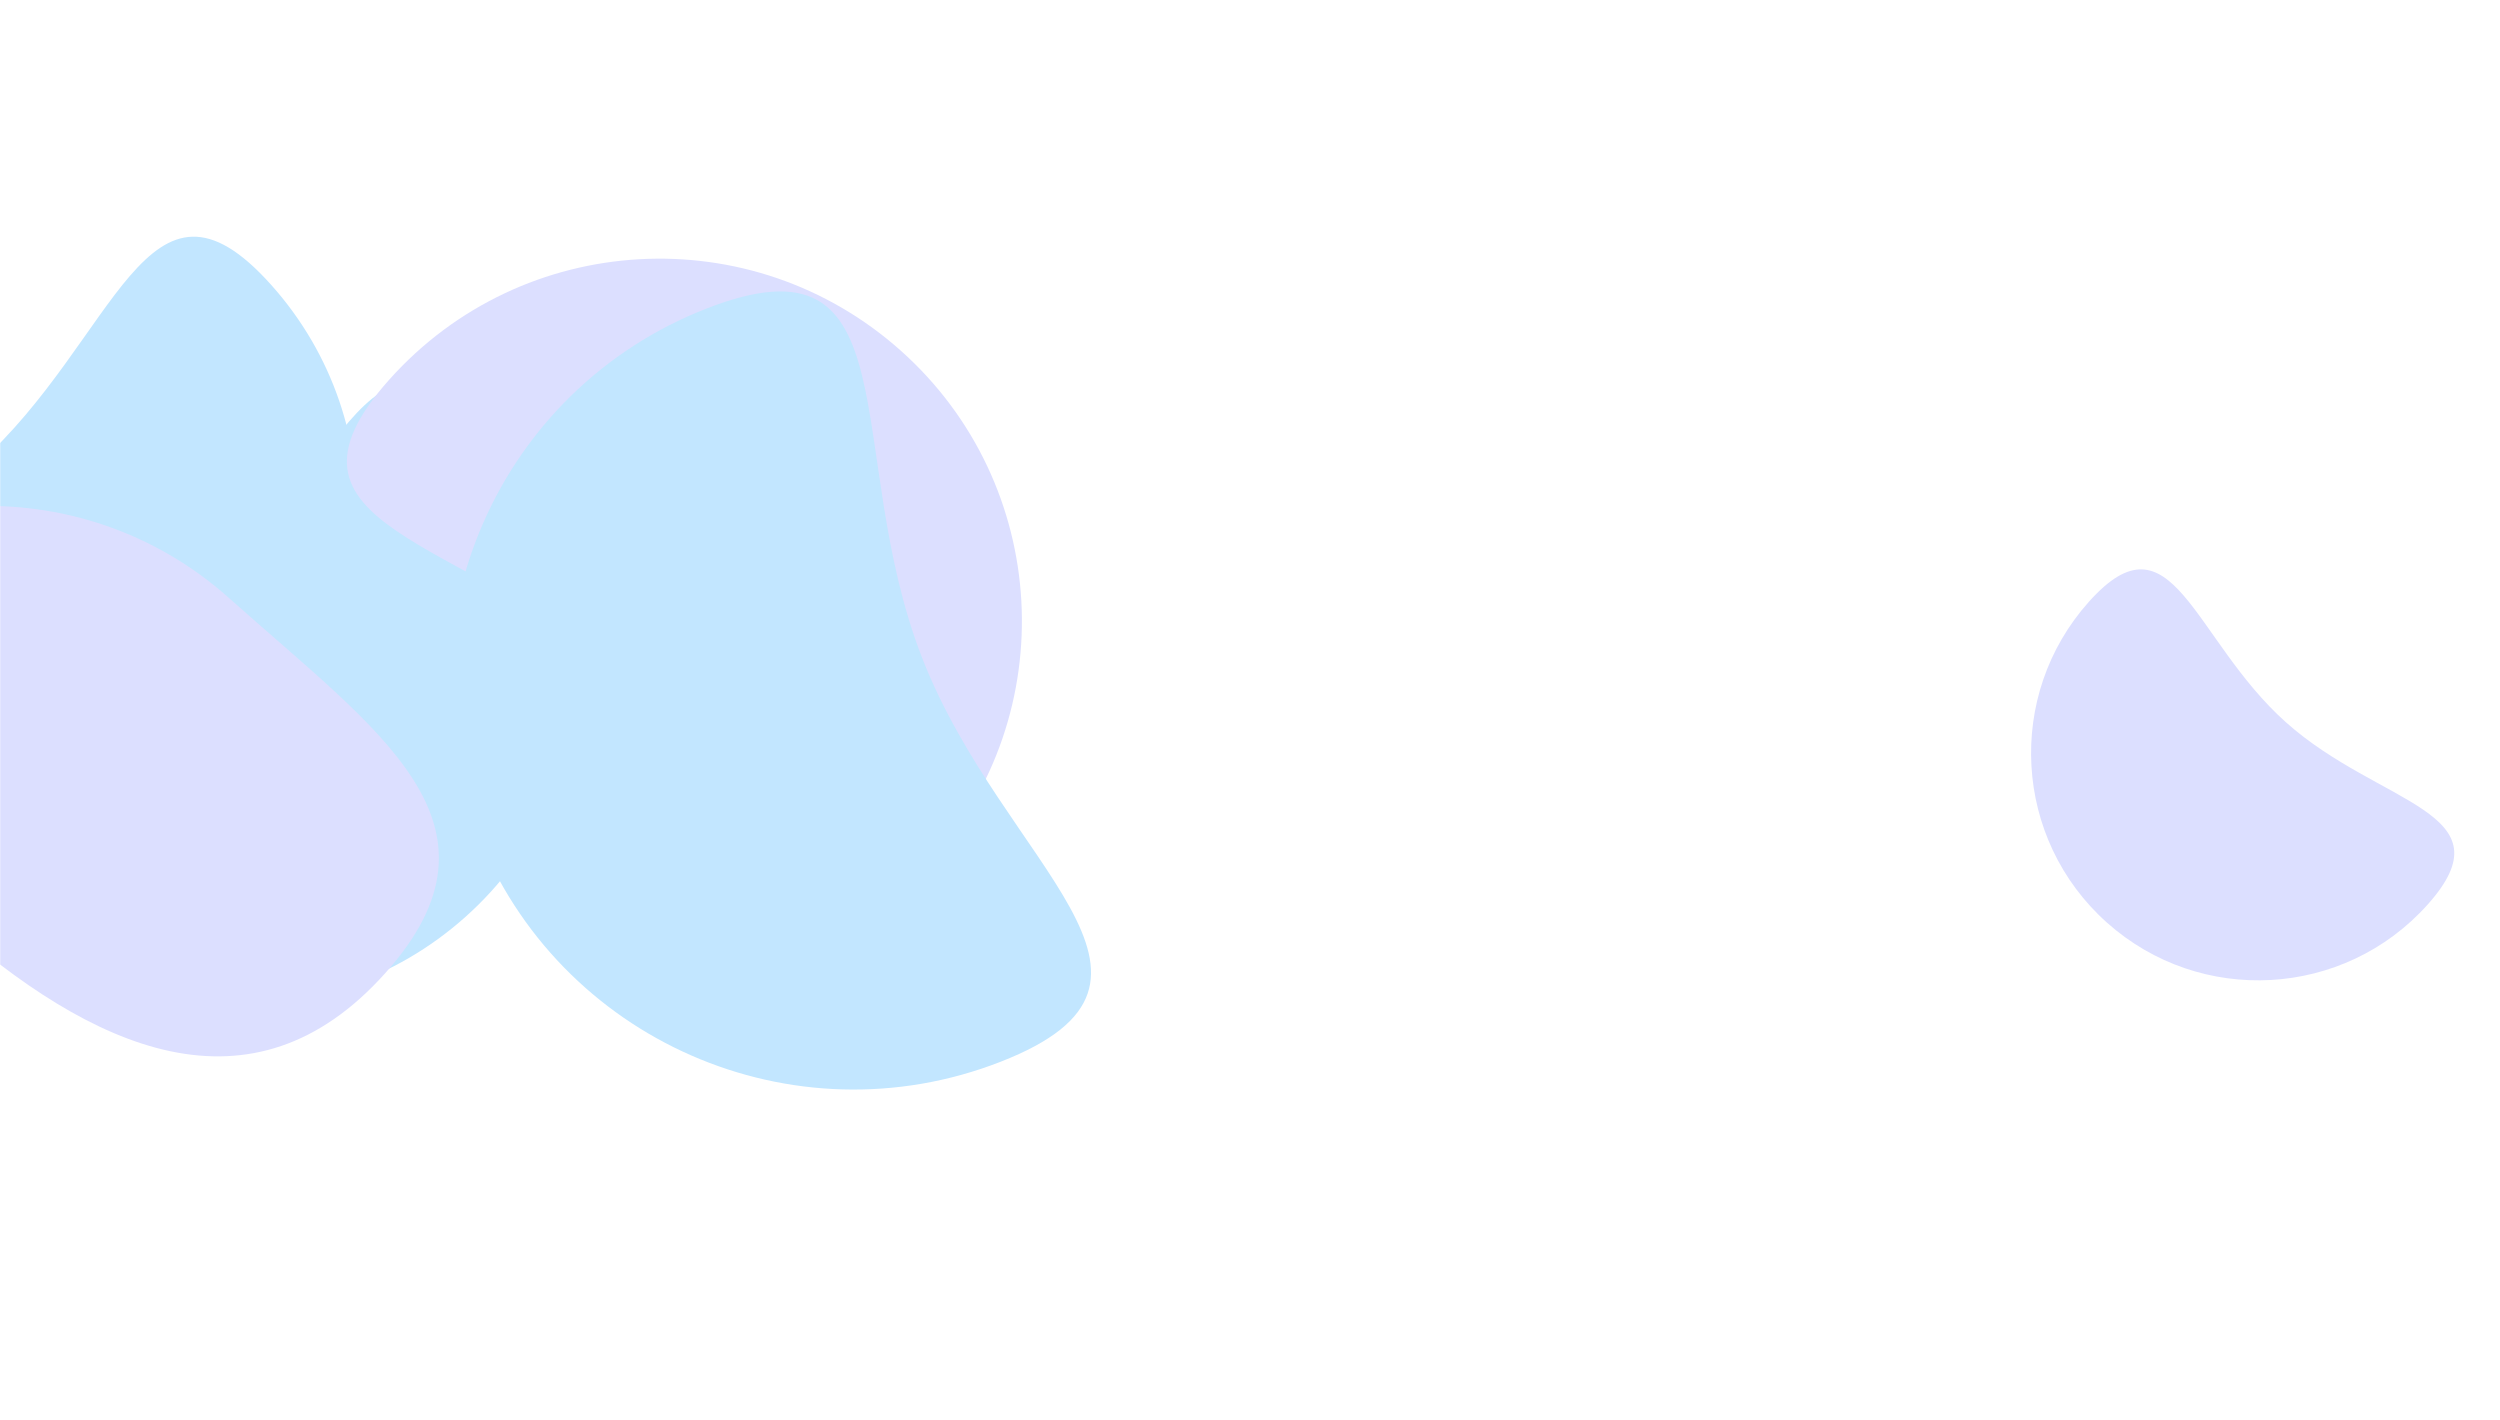 <svg width="1440" height="818" viewBox="0 0 1440 818" fill="none" xmlns="http://www.w3.org/2000/svg">
<g clip-path="url(#clip0_718_3596)">
<mask id="mask0_718_3596" style="mask-type:alpha" maskUnits="userSpaceOnUse" x="0" y="-2973" width="1440" height="5733">
<rect y="-2973" width="1440" height="5733" fill="#D9D9D9"/>
</mask>
<g mask="url(#mask0_718_3596)">
<g filter="url(#filter0_f_718_3596)">
<path d="M-134.538 424.037C-62.774 504.339 60.499 511.26 140.8 439.496C221.102 367.732 228.023 244.459 156.26 164.158C84.496 83.856 67.446 195.796 -12.855 267.559C-93.157 339.323 -206.302 343.735 -134.538 424.037Z" fill="#C2E6FF"/>
<path d="M-11.863 512.402C61.109 594.055 186.457 601.093 268.111 528.121C349.764 455.149 356.802 329.801 283.83 248.147C210.858 166.494 193.521 280.318 111.868 353.29C30.215 426.262 -84.835 430.748 -11.863 512.402Z" fill="#C2E6FF"/>
<path d="M224.249 218.637C301.066 132.681 433.019 125.272 518.975 202.089C604.931 278.906 612.34 410.86 535.523 496.815C458.706 582.771 440.455 462.95 354.5 386.133C268.544 309.316 147.432 304.593 224.249 218.637Z" fill="#DCDFFF"/>
</g>
<g filter="url(#filter1_f_718_3596)">
<path d="M406.915 177.735C287.118 224.534 227.941 359.587 274.741 479.384C321.54 599.18 456.593 658.357 576.389 611.558C696.186 564.758 578.041 498.977 531.242 379.18C484.443 259.383 526.711 130.936 406.915 177.735Z" fill="#C2E6FF"/>
<path d="M-162.759 361.057C-85.942 275.101 46.011 267.692 131.967 344.509C217.923 421.326 298.817 474.464 222 560.42C145.183 646.376 53.447 605.369 -32.508 528.553C-118.464 451.736 -239.576 447.013 -162.759 361.057Z" fill="#DCDFFF"/>
<path d="M1398.33 521.021C1350.17 574.906 1267.45 579.55 1213.56 531.394C1159.68 483.238 1155.03 400.517 1203.19 346.632C1251.35 292.747 1262.79 367.862 1316.67 416.018C1370.56 464.174 1446.48 467.135 1398.33 521.021Z" fill="#DCDFFF"/>
</g>
</g>
</g>
<defs>
<filter id="filter0_f_718_3596" x="-357.375" y="-63.664" width="1145.99" height="842.224" filterUnits="userSpaceOnUse" color-interpolation-filters="sRGB">
<feFlood flood-opacity="0" result="BackgroundImageFix"/>
<feBlend mode="normal" in="SourceGraphic" in2="BackgroundImageFix" result="shape"/>
<feGaussianBlur stdDeviation="100" result="effect1_foregroundBlur_718_3596"/>
</filter>
<filter id="filter1_f_718_3596" x="-387.203" y="-32.13" width="2178.81" height="1598.73" filterUnits="userSpaceOnUse" color-interpolation-filters="sRGB">
<feFlood flood-opacity="0" result="BackgroundImageFix"/>
<feBlend mode="normal" in="SourceGraphic" in2="BackgroundImageFix" result="shape"/>
<feGaussianBlur stdDeviation="100" result="effect1_foregroundBlur_718_3596"/>
</filter>
<clipPath id="clip0_718_3596">
<rect width="1440" height="818" fill="white"/>
</clipPath>
</defs>
</svg>
